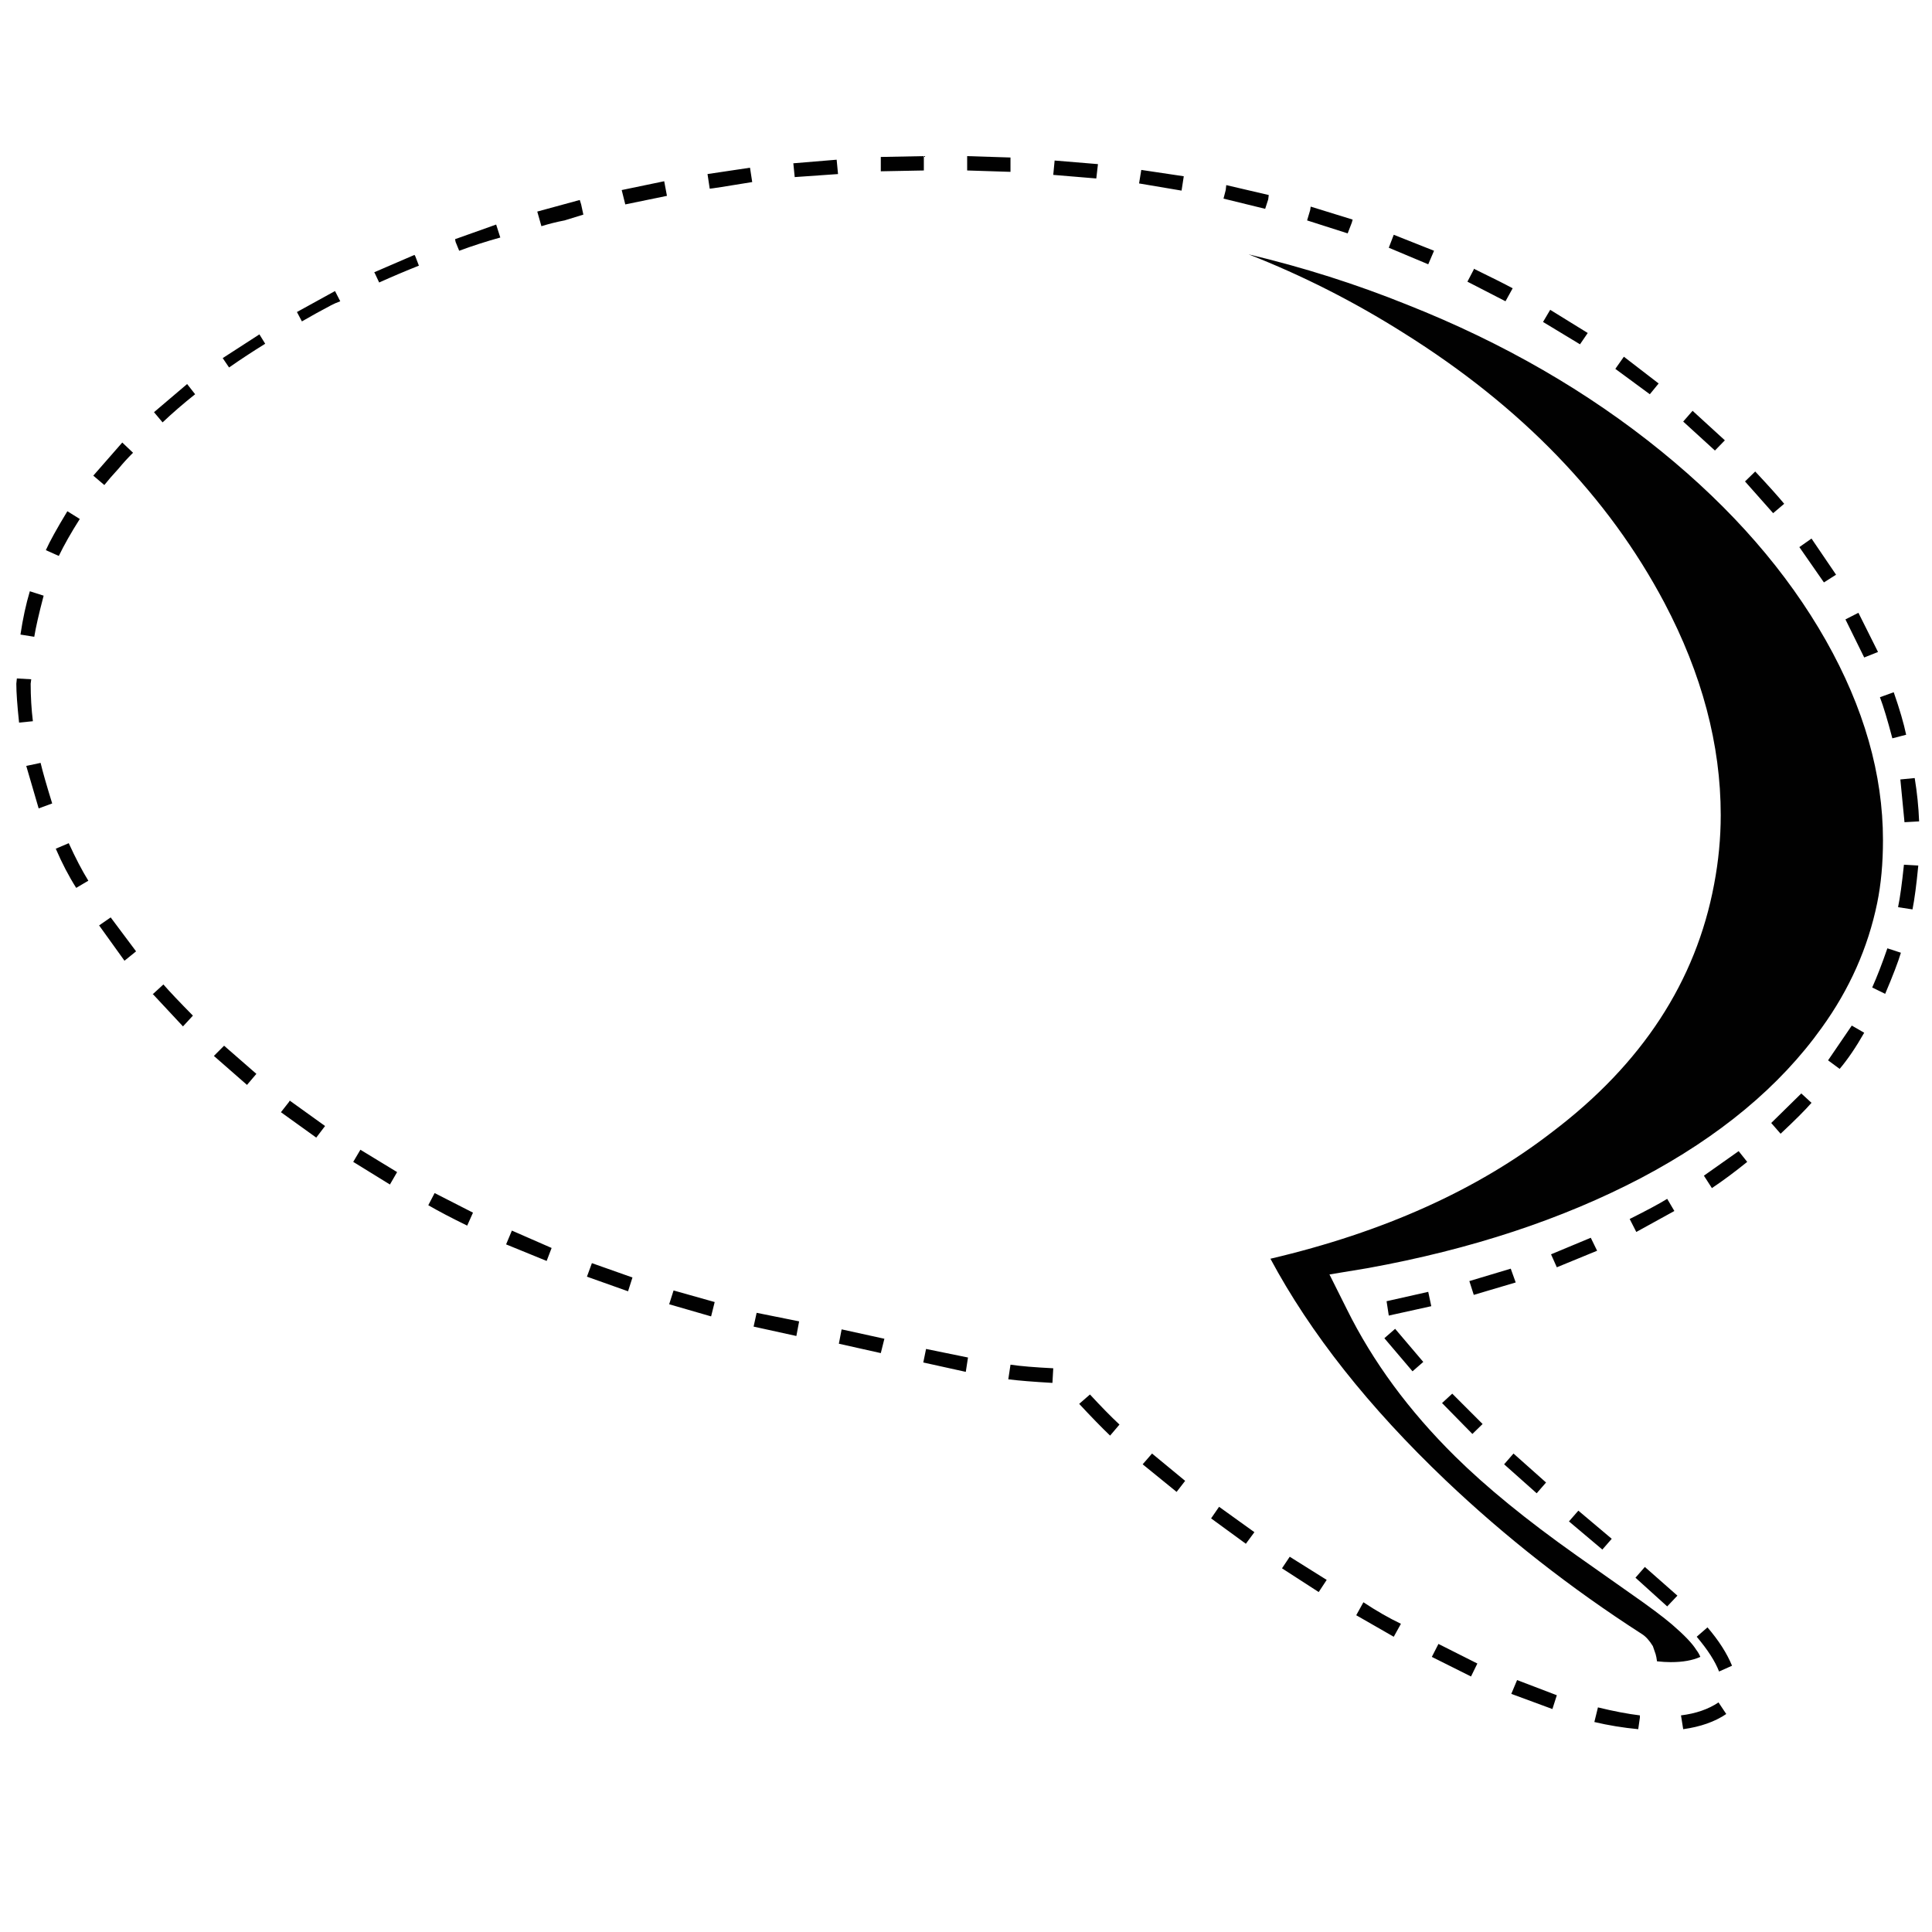 <?xml version="1.0" encoding="utf-8"?>
<!-- Generator: Adobe Illustrator 16.0.0, SVG Export Plug-In . SVG Version: 6.00 Build 0)  -->
<!DOCTYPE svg PUBLIC "-//W3C//DTD SVG 1.1//EN" "http://www.w3.org/Graphics/SVG/1.1/DTD/svg11.dtd">
<svg version="1.1" id="Layer_1" xmlns="http://www.w3.org/2000/svg" xmlns:xlink="http://www.w3.org/1999/xlink" x="0px" y="0px"
	 width="300px" height="300px" viewBox="0 0 300 300" enable-background="new 0 0 300 300" xml:space="preserve">
<path fill-rule="evenodd" clip-rule="evenodd" fill="#010101" d="M216.421,36.454l6.256,2.485l-0.9,2.1l-6.127-2.571L216.421,36.454
	z M203.524,32.083l6.513,2.014l-0.128,0.471l-0.644,1.671l-6.299-2.014l0.472-1.585L203.524,32.083z M227.86,43.737l0.986-1.885
	v-0.128l3.813,1.885c0.742,0.371,1.485,0.757,2.228,1.157l-1.114,2.014L227.86,43.737z M257.553,59.547l-1.37,1.671l-5.355-3.942
	l1.327-1.885C255.067,57.619,256.868,59.005,257.553,59.547z M240.715,48.108l5.827,3.599l-1.2,1.757l-5.741-3.471L240.715,48.108z
	 M261.366,65.46l1.457-1.671l5.013,4.584l-1.542,1.585L261.366,65.46z M257.981,70.088c10.997,8.94,19.51,18.724,25.536,29.35
	c5.913,10.454,8.87,20.794,8.87,31.02c0,3.599-0.301,6.855-0.9,9.769c-1.428,6.941-4.299,13.396-8.612,19.366
	c-6.512,9.112-15.853,16.882-28.021,23.309c-12.254,6.427-26.407,11.097-42.46,14.01l-5.956,0.986l2.7,5.398
	c4.027,8.141,9.626,15.753,16.795,22.837c4.856,4.799,11.14,9.926,18.853,15.382c2,1.399,4.756,3.342,8.27,5.827
	c2.999,2.085,5.198,3.728,6.598,4.928c1.886,1.627,3.128,2.928,3.728,3.898c0.286,0.371,0.501,0.743,0.643,1.113
	c-1.199,0.544-2.727,0.814-4.584,0.814c-0.657,0-1.371-0.042-2.143-0.129c-0.057-0.457-0.129-0.828-0.214-1.113l-0.429-1.243
	c-0.543-0.885-1.113-1.514-1.714-1.885c-11.055-7.112-21.208-15.067-30.463-23.865c-11.94-11.368-21.009-22.837-27.207-34.405
	c17.538-4.113,32.134-10.683,43.788-19.709c13.91-10.541,22.28-23.351,25.107-38.433c0.686-3.599,1.028-7.184,1.028-10.754
	c0-10.911-2.914-21.894-8.74-32.949c-8.741-16.51-22.237-30.478-40.49-41.903c-7.684-4.855-15.709-8.926-24.079-12.211
	c8.455,2,16.682,4.613,24.68,7.841C233.416,53.221,246.557,60.804,257.981,70.088z M272.549,73.215
	c2.086,2.228,3.586,3.899,4.499,5.013l-1.714,1.457l-4.369-4.927L272.549,73.215z M288.574,95.153l3.042,6.084l-2.143,0.857
	l-2.914-5.913L288.574,95.153z M281.29,83.627l3.813,5.613l-1.886,1.199l-3.813-5.484L281.29,83.627z M293.844,114.647
	c-0.742-2.828-1.385-4.956-1.929-6.384l2.143-0.771c0.915,2.628,1.558,4.827,1.928,6.599L293.844,114.647z M297.314,120.817
	c0.371,2.257,0.6,4.499,0.686,6.727l-2.271,0.128l-0.643-6.641L297.314,120.817z M296.972,141.212l-2.228-0.342v-0.086
	c0.285-1.343,0.585-3.514,0.899-6.513l2.228,0.128C297.586,137.37,297.286,139.641,296.972,141.212z M283.861,164.649l3.684-5.398
	l1.929,1.113c-1.285,2.256-2.557,4.127-3.813,5.612L283.861,164.649z M292.729,154.323l-2.014-0.985
	c0.742-1.657,1.528-3.685,2.356-6.084l2.1,0.686C294.744,149.367,293.93,151.495,292.729,154.323z M264.58,182.559l5.398-3.813
	l1.328,1.671c-1.942,1.571-3.77,2.928-5.483,4.07L264.58,182.559z M259.995,188.043l-5.912,3.256l-1.028-2.014
	c2.686-1.343,4.627-2.386,5.826-3.128L259.995,188.043z M235.358,199.14l-6.512,1.929l-0.686-2.143l6.427-1.928L235.358,199.14z
	 M240.844,194.77l6.17-2.571l0.984,2.015l-6.255,2.57L240.844,194.77z M221.776,200.597l0.472,2.228l-6.599,1.457l-0.342-2.229
	L221.776,200.597z M216.636,206.338l4.369,5.142l-1.67,1.457l-4.371-5.142L216.636,206.338z M230.217,221.119l-1.585,1.544
	l-4.713-4.8l1.585-1.457L230.217,221.119z M211.708,248.799c2.028,1.342,3.971,2.456,5.827,3.342l-1.114,2.014l-5.827-3.342
	L211.708,248.799z M204.768,247.213l-5.699-3.685l1.2-1.799l5.74,3.598L204.768,247.213z M240.071,230.203l-1.456,1.672
	l-5.056-4.499l1.457-1.672L240.071,230.203z M250.27,238.944l-1.457,1.67l-5.185-4.37l1.457-1.671L250.27,238.944z M260.467,247.771
	l-1.586,1.671l-4.927-4.456l1.457-1.671L260.467,247.771z M281.29,171.247c-0.972,1.114-2.57,2.714-4.799,4.799l-1.456-1.671
	l4.669-4.585L281.29,171.247z M268.95,258.653l-2.014,0.899c-0.6-1.57-1.757-3.371-3.47-5.398l1.67-1.457
	C266.88,254.726,268.15,256.71,268.95,258.653z M254.64,266.708l-0.257,1.8c-2.371-0.229-4.642-0.6-6.813-1.114l0.558-2.271
	c2.457,0.6,4.628,1.014,6.513,1.242V266.708z M268.051,266.151c-1.771,1.199-4,1.985-6.685,2.356l-0.343-2.143
	c2.314-0.286,4.256-0.957,5.827-2.014L268.051,266.151z M234.673,263.023l0.9-2.143l6.17,2.356l-0.686,2.143L234.673,263.023z
	 M222.334,257.281l1.027-2.013l6.042,3.042l-0.985,2.013L222.334,257.281z M103.564,30.412l-6.47,1.329l-0.557-2.228l6.599-1.371
	L103.564,30.412z M109.863,27.027l6.598-0.985l0.343,2.228c-4.17,0.686-6.37,1.028-6.599,1.028L109.863,27.027z M129.915,24.799
	l0.214,2.228l-6.727,0.471l-0.214-2.142L129.915,24.799z M77.686,36.882c-2.171,0.6-4.299,1.285-6.384,2.056l-0.557-1.371
	l-0.085-0.428l6.383-2.271L77.686,36.882z M64.489,39.795l0.557,1.457c-2.084,0.828-4.142,1.699-6.169,2.613l-0.686-1.457
	l-0.085-0.128l6.255-2.699L64.489,39.795z M90.583,33.326l-2.914,0.899c-1.2,0.229-2.399,0.528-3.599,0.899l-0.643-2.271l6.599-1.8
	l0.214,0.686L90.583,33.326z M177.217,26.385l6.599,0.985l-0.343,2.228l-6.599-1.114L177.217,26.385z M170.232,27.713l-6.684-0.557
	l0.214-2.229l6.728,0.557L170.232,27.713z M197.012,30.284l-0.086,0.686l-0.471,1.457l-6.47-1.585l0.343-1.328l0.086-0.771
	L197.012,30.284z M136.77,26.599v-2.228l6.684-0.128v2.228L136.77,26.599z M156.908,24.457v2.228l-6.727-0.214v-2.228
	L156.908,24.457z M23.914,64.003l5.142-4.37l1.243,1.585c-1.799,1.428-3.484,2.885-5.055,4.37L23.914,64.003z M12.389,80.585
	c-1.343,2.113-2.428,4.027-3.257,5.741l-2.014-0.899c0.6-1.342,1.714-3.356,3.342-6.042L12.389,80.585z M20.658,70.302
	c-0.829,0.828-1.571,1.642-2.228,2.442c-0.971,1.057-1.714,1.914-2.229,2.571l-1.714-1.457l4.499-5.142L20.658,70.302z
	 M52.021,45.194l0.813,1.585c-0.542,0.2-1.027,0.415-1.456,0.643c-1.571,0.829-3.071,1.657-4.499,2.485l-0.771-1.457L52.021,45.194z
	 M41.181,53.378c-1.942,1.2-3.813,2.428-5.613,3.685l-0.986-1.457l5.699-3.685L41.181,53.378z M3.177,98.537
	c0.371-2.485,0.857-4.727,1.456-6.727l2.143,0.686c-0.742,2.828-1.228,4.956-1.456,6.384L3.177,98.537z M5.105,111.991l-2.143,0.214
	c-0.286-2.685-0.428-4.699-0.428-6.041l0.085-0.814l2.228,0.128l-0.085,0.686C4.762,108.164,4.876,110.105,5.105,111.991z
	 M6.304,118.46c0.314,1.343,0.915,3.442,1.8,6.299l-2.1,0.771l-1.928-6.598L6.304,118.46z M17.187,142.455l3.942,5.27l-1.799,1.457
	l-3.941-5.484L17.187,142.455z M13.717,136.756l-1.885,1.114c-1.143-1.799-2.199-3.828-3.171-6.084l2.014-0.857
	C11.732,133.243,12.745,135.185,13.717,136.756z M25.371,152.866c0.972,1.114,2.5,2.728,4.585,4.841l-1.543,1.672l-4.713-5.056
	h0.086L25.371,152.866z M39.81,166.749l-1.457,1.714l-5.141-4.499l1.585-1.586L39.81,166.749z M54.849,180.416l1.114-1.885
	l5.699,3.471l-1.115,1.928L54.849,180.416z M50.478,174.846l-1.371,1.8l-5.484-3.942l1.243-1.585l0.128-0.214L50.478,174.846z
	 M103.908,202.525l0.685-2.143l6.384,1.799l-0.557,2.228L103.908,202.525z M97.523,200.511l-6.384-2.271l0.771-2.1l6.298,2.228
	L97.523,200.511z M124.088,205.181l-0.428,2.271l-6.641-1.457l0.471-2.142L124.088,205.181z M67.489,185.258l5.956,3.042l-0.9,2.014
	c-2.456-1.199-4.47-2.257-6.041-3.17L67.489,185.258z M79.485,191.085l6.17,2.699l-0.771,2.014l-6.298-2.571L79.485,191.085z
	 M137.328,207.881l-0.558,2.228l-6.512-1.457l0.429-2.228L137.328,207.881z M163.549,212.465l-0.128,2.271
	c-2.999-0.172-5.284-0.357-6.855-0.558l0.343-2.271C158.479,212.137,160.692,212.322,163.549,212.465z M143.368,211.565l0.429-2.1
	l6.513,1.328l-0.343,2.229L143.368,211.565z M178.888,225.704l5.142,4.242l-1.328,1.714l-5.27-4.284L178.888,225.704z
	 M169.248,216.535c1.714,1.856,3.241,3.414,4.584,4.671l-1.457,1.714c-1.342-1.286-2.941-2.929-4.799-4.928L169.248,216.535z
	 M193.456,239.715l-5.398-3.941l1.241-1.8l5.485,3.942L193.456,239.715z"/>
</svg>
